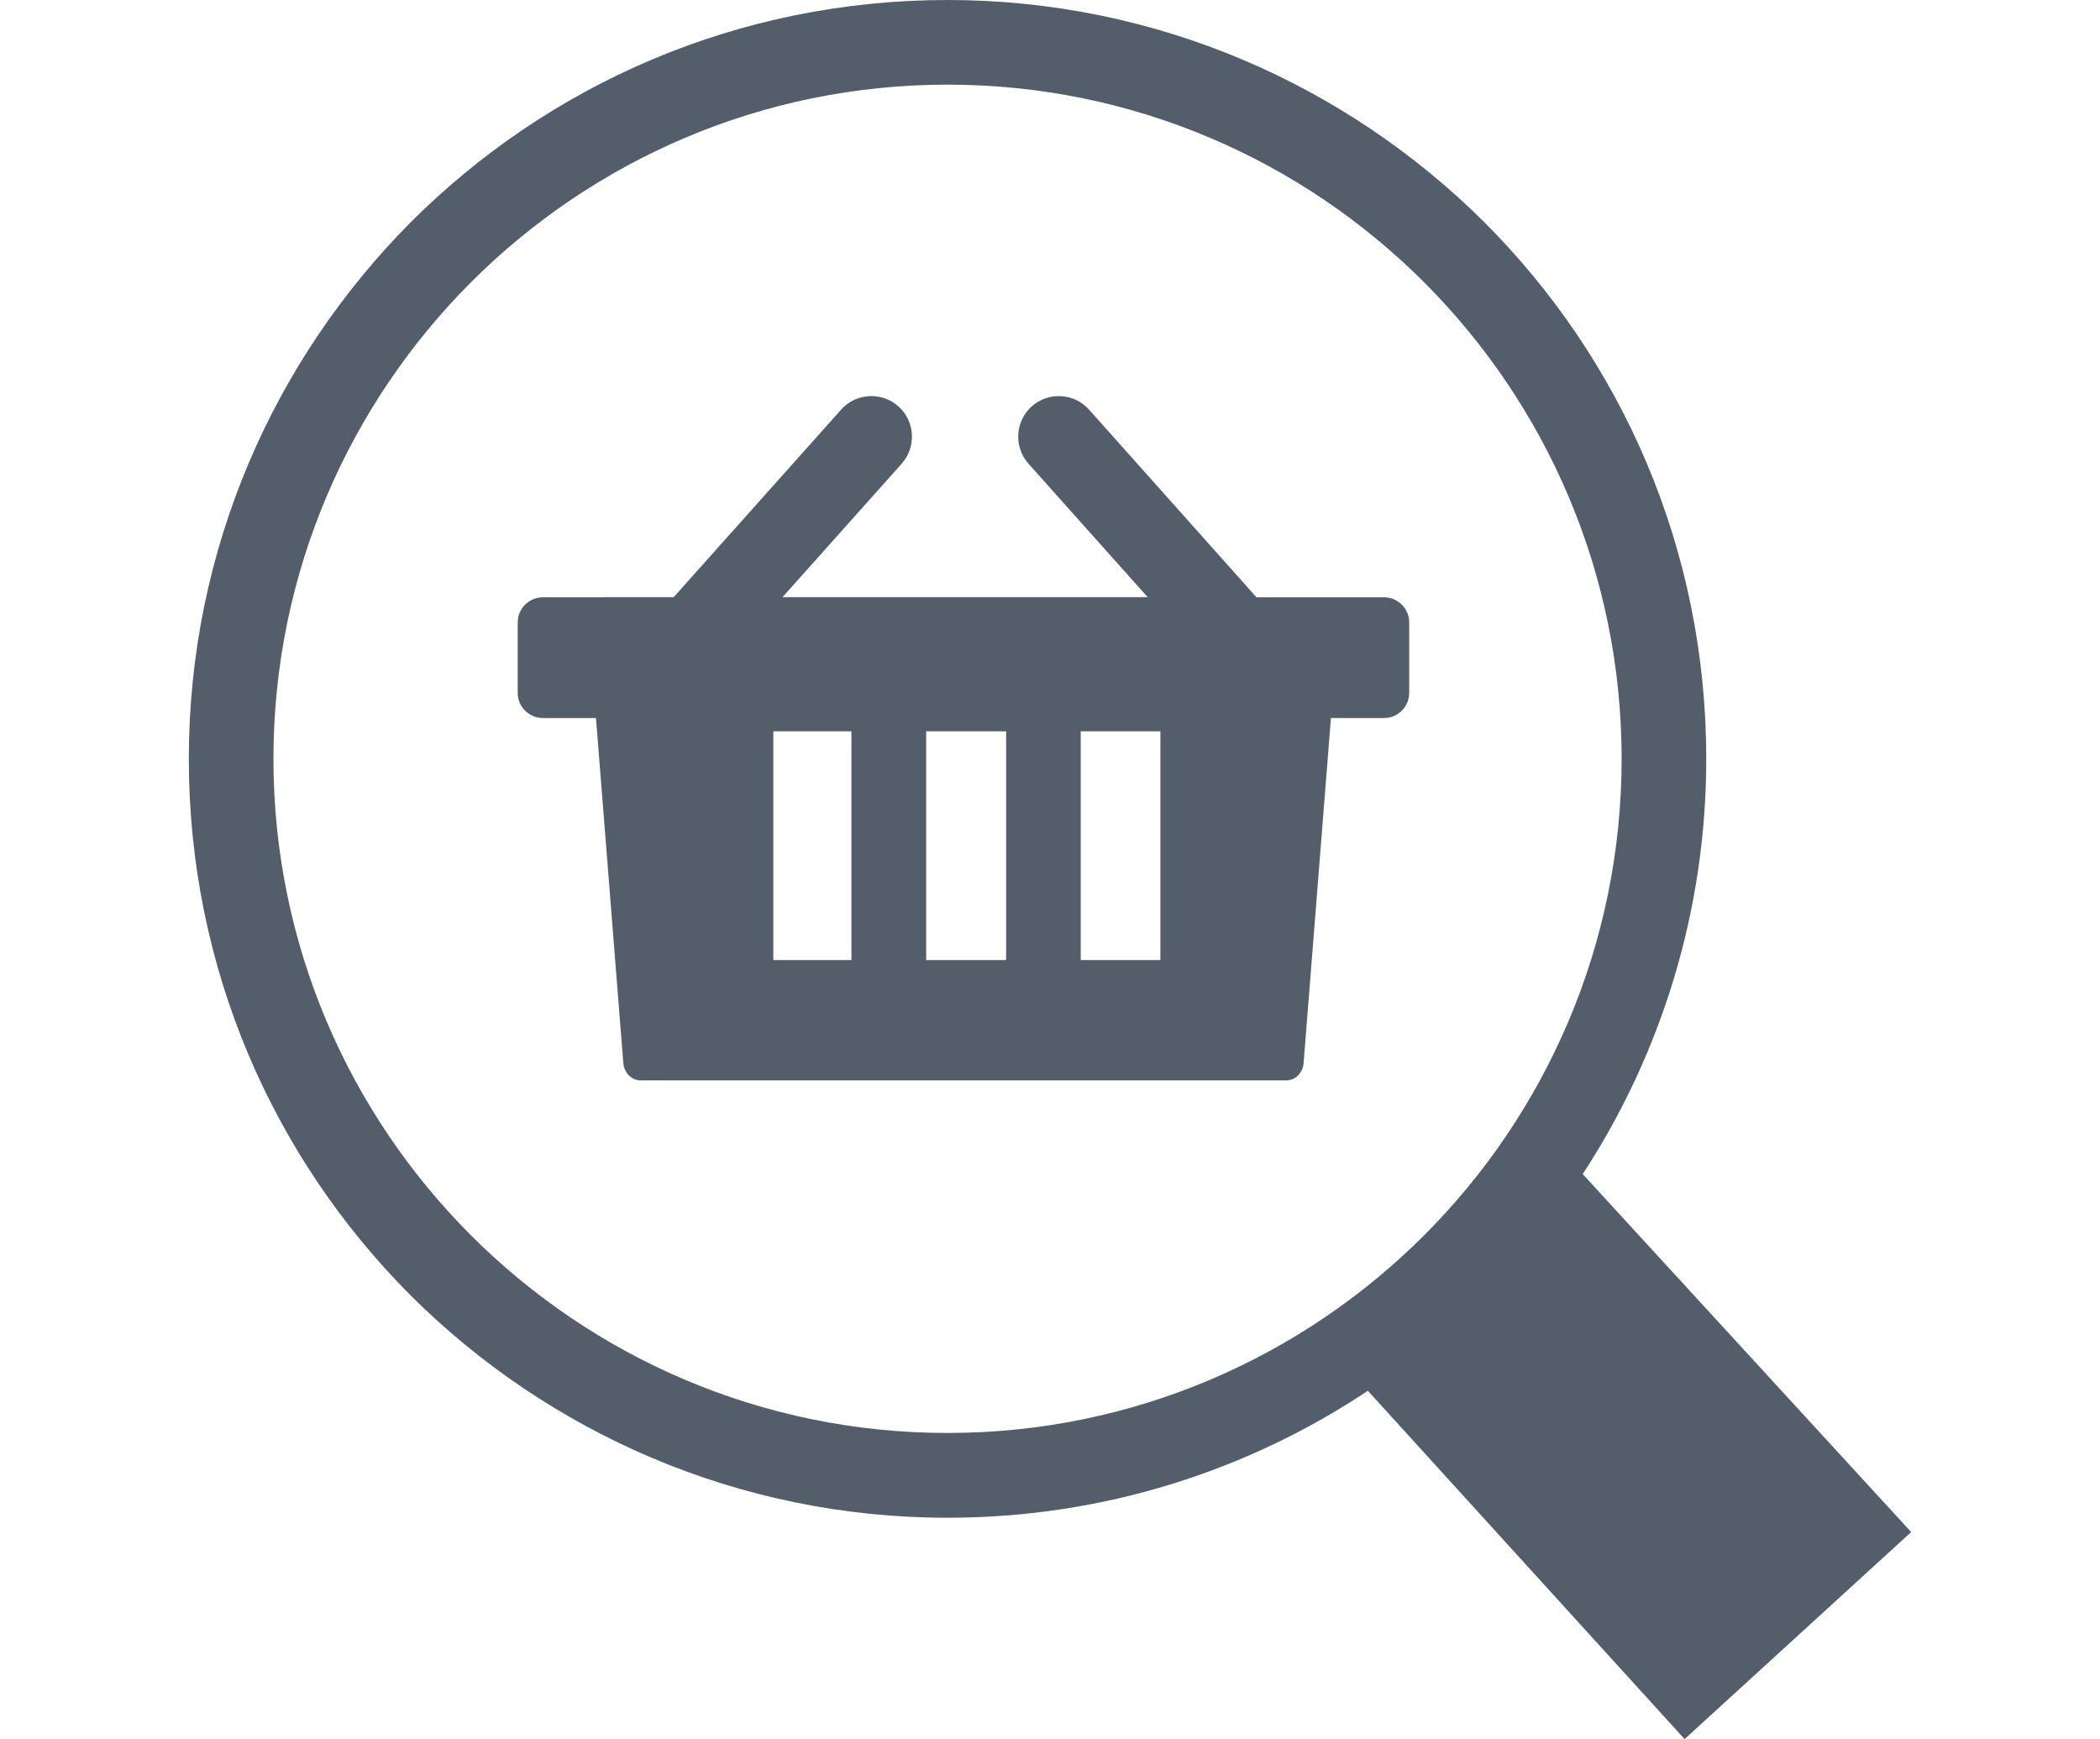 <?xml version="1.0" encoding="utf-8"?>
<svg fill="#545E6B" width="128" height="106" version="1.1" id="Layer_1" xmlns="http://www.w3.org/2000/svg" xmlns:xlink="http://www.w3.org/1999/xlink" x="0px"
     y="0px" viewBox="0 0 121.7 122.88" style="enable-background:new 0 0 121.7 122.88" xml:space="preserve"><g><path d="M53.61,0c14.79,0,28.2,6.02,37.92,15.69c9.72,9.72,15.69,23.09,15.69,37.92c0,10.82-3.23,20.93-8.73,29.34l23.21,25.29 l-16.01,14.63L83.31,98.26c-8.5,5.66-18.72,8.97-29.7,8.97c-14.79,0-28.2-6.02-37.92-15.69C5.98,81.81,0,68.44,0,53.61 c0-14.79,6.02-28.2,15.69-37.92C25.41,5.98,38.78,0,53.61,0L53.61,0z M29.42,42.19h4.84l11.83-13.25c1.05-1.18,2.87-1.28,4.05-0.23 v0c1.18,1.05,1.28,2.87,0.23,4.05l-8.42,9.43h25.8l-8.42-9.43c-1.05-1.18-0.95-3,0.23-4.05h0c1.18-1.05,3-0.95,4.05,0.23 l11.83,13.26l4.62,0l0.06,0l4.34,0c0.97,0,1.77,0.8,1.77,1.77v4.99c0,0.97-0.8,1.77-1.77,1.77h-3.76l-1.93,24.37 c-0.05,0.67-0.56,1.23-1.23,1.23H31.93c-0.67,0-1.17-0.55-1.23-1.23l-1.93-24.37h-3.76c-0.97,0-1.77-0.8-1.77-1.77v-4.99 c0-0.97,0.8-1.77,1.77-1.77l4.34,0L29.42,42.19L29.42,42.19z M52.1,51.67v16.16h5.65V51.67H52.1L52.1,51.67z M46.82,67.84V51.67 h-5.52v16.16H46.82L46.82,67.84z M63.02,51.67v16.16h5.63V51.67H63.02L63.02,51.67z M87.28,19.94 C78.67,11.33,66.75,5.98,53.61,5.98s-25.06,5.35-33.67,13.96C11.33,28.56,5.98,40.47,5.98,53.61s5.35,25.06,13.96,33.67 c8.61,8.61,20.53,13.96,33.67,13.96s25.06-5.35,33.67-13.96c8.61-8.61,13.96-20.53,13.96-33.67S95.9,28.56,87.28,19.94L87.28,19.94 L87.28,19.94z"/></g></svg>